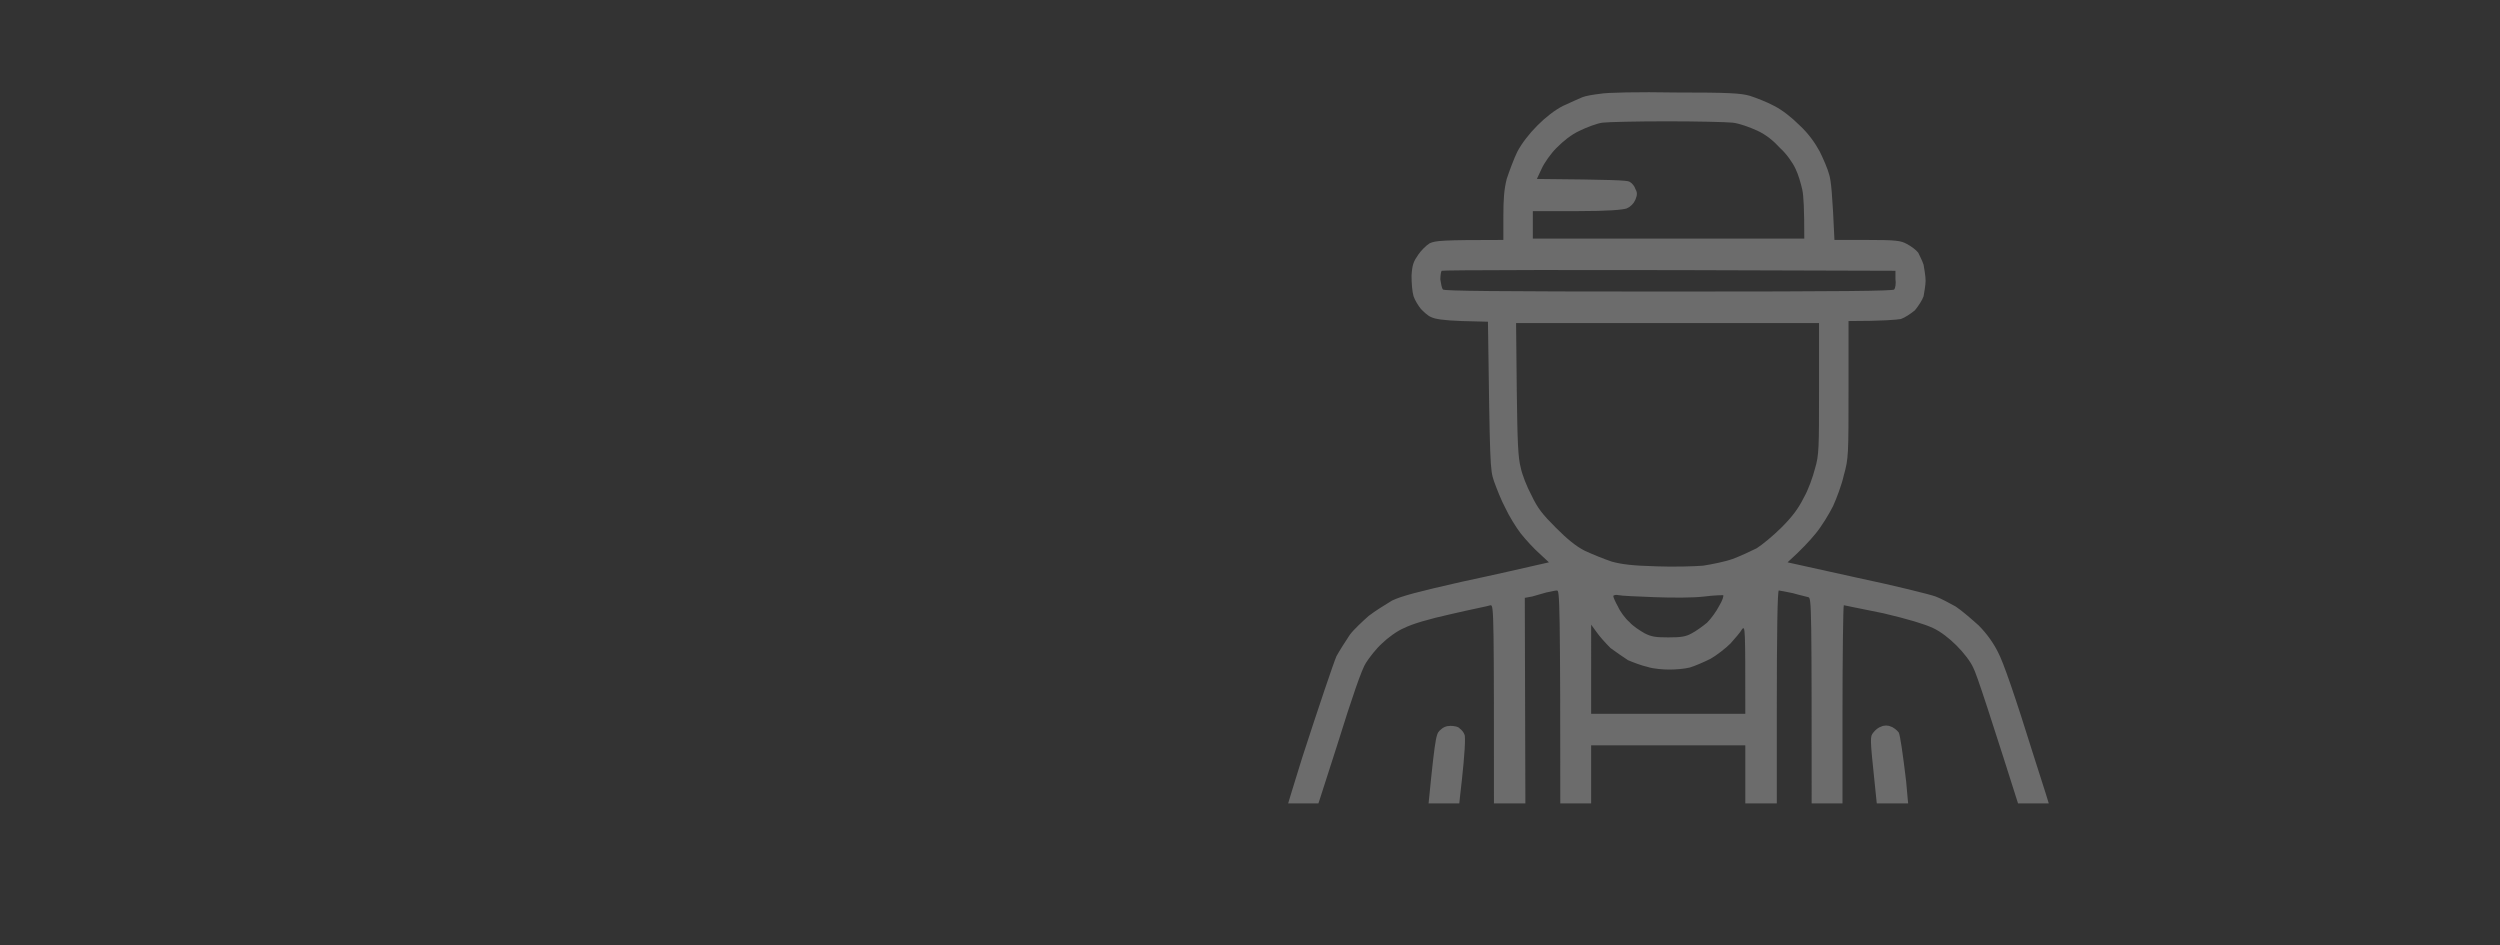 <svg version="1.2" xmlns="http://www.w3.org/2000/svg" viewBox="0 0 373 141" width="373" height="141">
	<rect x="0" y="0" width="373" height="141" fill="#333333" stroke="none"/>
	<title>fundoequipe-svg-svg</title>
	<defs>
		<clipPath clipPathUnits="userSpaceOnUse" id="cp1">
			<path d="m28 13.2h309c8.28 0 15 6.72 15 15v76.67c0 8.28-6.72 15-15 15h-309c-8.28 0-15-6.72-15-15v-76.67c0-8.28 6.72-15 15-15z"/>
		</clipPath>
	</defs>
	<style>
		.s0 { opacity: .3;fill: #f0f0f0 } 
	</style>
	<g>
	</g>
	<g id="Clip-Path: Clip-Path" clip-path="url(#cp1)">
		<g id="Clip-Path">
			<g>
				<path fill-rule="evenodd" class="s0" d="m249.9 13.8c8.1 0 9.8 0.1 11.2 0.5 0.9 0.3 2.5 0.9 3.6 1.5 1.2 0.6 2.6 1.7 3.8 2.9 1.3 1.2 2.3 2.6 3 3.9 0.5 1 1.2 2.6 1.4 3.4 0.3 0.9 0.5 3 0.8 9.8h4.9c4.3 0 5 0.1 5.9 0.6 0.6 0.3 1.4 0.9 1.7 1.3 0.2 0.4 0.6 1.2 0.8 1.8 0.1 0.6 0.3 1.7 0.3 2.4 0 0.6-0.2 1.7-0.3 2.3-0.2 0.6-0.8 1.5-1.3 2.1-0.6 0.5-1.5 1.1-2.1 1.3-0.6 0.1-2.6 0.3-7.8 0.3v10.2c0 9.8 0 10.3-0.7 12.8-0.3 1.4-1.1 3.5-1.6 4.6-0.6 1.2-1.7 3-2.6 4.1-0.9 1.1-2.2 2.5-4.2 4.3l10.4 2.3c5.7 1.2 10.9 2.5 11.7 2.8 0.8 0.3 2.1 1 3 1.5 0.9 0.6 2.4 1.9 3.4 2.8 1.2 1.2 2.2 2.6 2.9 4 0.8 1.5 2.5 6.4 5.4 15.7 2.4 7.4 4.3 13.7 4.2 14-0.1 0.3-0.5 0.8-0.9 1.1-0.8 0.6-0.9 0.6-57.9 0.6-56.9 0-57.1 0-57.8-0.6-0.4-0.3-0.8-0.8-0.9-1.1-0.1-0.3 1.8-6.6 4.1-14 2.4-7.4 4.7-14.2 5.1-15.1 0.5-0.9 1.4-2.3 2-3.2 0.6-0.8 1.9-2 2.8-2.8 0.9-0.7 2.5-1.7 3.5-2.3 1.5-0.7 3.8-1.3 10.4-2.8 4.7-1 9.5-2.1 13-2.9l-1.4-1.3c-0.8-0.7-2-2-2.8-3-0.7-0.9-1.8-2.7-2.3-3.8-0.6-1.1-1.3-2.9-1.7-4-0.6-1.8-0.6-2.3-0.9-23.8l-3.9-0.1c-2.8-0.1-4-0.3-4.6-0.6-0.5-0.2-1.1-0.8-1.5-1.2-0.4-0.5-0.9-1.3-1.1-1.9-0.2-0.7-0.3-1.9-0.3-3.1 0.1-1.6 0.3-2.1 1-3.1 0.4-0.6 1.2-1.4 1.7-1.7 0.9-0.4 1.7-0.5 11-0.5v-3.4c0-2.7 0.1-4.1 0.5-5.7 0.4-1.2 1.1-3.1 1.6-4.1 0.7-1.3 1.8-2.7 3-3.9 1.2-1.2 2.6-2.3 3.8-2.9 1.1-0.5 2.4-1.1 2.9-1.3 0.5-0.2 1.7-0.4 2.6-0.5 0.9-0.2 5.9-0.3 11.2-0.2zm-14.2 5.7c-1.3 0.6-2.4 1.5-3.5 2.6-0.8 0.8-1.8 2.2-2.2 3.1l-0.7 1.5c11.3 0.1 13.4 0.2 13.8 0.4 0.4 0.2 0.8 0.7 0.9 1.1 0.3 0.5 0.3 0.9 0 1.6q-0.4 0.9-1.3 1.3c-0.6 0.2-2.6 0.4-7.4 0.4h-6.6v4.1h40.5c0-4.4-0.1-6.4-0.3-7.3-0.2-0.9-0.6-2.3-1-3.1-0.4-0.9-1.4-2.3-2.3-3.1-1-1.1-2.1-2-3.4-2.6-1.1-0.5-2.7-1.1-3.7-1.2-1-0.1-5.4-0.2-9.8-0.2-4.5 0-8.8 0.1-9.6 0.2-0.8 0.1-2.4 0.7-3.4 1.2zm-20.8 22.2c0.1 0.6 0.2 1.3 0.4 1.5 0.3 0.2 7.2 0.3 33.6 0.3 26.9 0 33.4-0.1 33.7-0.3 0.2-0.2 0.3-0.9 0.2-1.6v-1.2c-52.3-0.2-67.5-0.1-67.7 0-0.1 0.1-0.2 0.7-0.2 1.3zm11.4 16.4c0.1 8.1 0.2 10.2 0.6 11.7 0.2 1 0.9 2.8 1.6 4.1 0.9 1.9 1.6 2.8 3.6 4.8 1.7 1.7 3 2.8 4.4 3.5 1.1 0.5 2.8 1.2 4 1.6 1.5 0.4 3 0.6 6.7 0.7 2.5 0.1 5.7 0 6.9-0.1 1.3-0.2 3.3-0.6 4.4-1 1.1-0.4 2.8-1.2 3.6-1.6 0.8-0.5 2.5-1.9 3.7-3.1 1.6-1.6 2.5-2.8 3.3-4.4 0.7-1.2 1.4-3.2 1.7-4.4 0.6-2 0.6-3 0.6-11.9v-9.8h-45.2zm2.3 30.9l-1.1 0.2 0.1 35.1h5.2c0-35.2-0.1-36.2-0.5-36.2-0.3 0-1 0.2-1.6 0.3-0.6 0.2-1.5 0.4-2.1 0.6zm36.5 35.3h5.2c0-34 0-35.1-0.5-35.2-0.3-0.1-1.3-0.3-2.3-0.6-1-0.2-2-0.4-2.1-0.4-0.2 0-0.3 6.2-0.3 18.1zm-23.7-33.8c0.3 0.7 1.1 1.8 1.7 2.3 0.5 0.6 1.6 1.3 2.3 1.7 1 0.5 1.6 0.6 3.5 0.6 1.9 0 2.6-0.1 3.5-0.6 0.6-0.3 1.7-1.1 2.3-1.6 0.6-0.6 1.4-1.7 1.8-2.5 0.5-0.8 0.7-1.5 0.6-1.6 0 0-1.3 0-2.8 0.2-1.6 0.2-4.8 0.2-7.4 0.1-2.6-0.1-5-0.2-5.4-0.3-0.4-0.1-0.7 0-0.8 0.1 0 0.2 0.3 0.9 0.7 1.6zm-31.9 3.2c-1 0.4-2.5 1.5-3.3 2.3-0.8 0.7-1.9 2.1-2.4 2.9-0.6 0.9-2 4.9-4.3 12.3-1.9 5.9-3.6 11.3-3.9 11.9l-0.3 1.2h17.4c1.4-14.2 1.5-14.7 2.1-15.3 0.5-0.5 1-0.7 1.6-0.7 0.5 0 1.2 0.1 1.4 0.4 0.3 0.2 0.6 0.6 0.7 0.9 0.2 0.3 0 3.3-0.4 6.9-0.4 3.4-0.7 6.6-0.7 7v0.8h5.5c0-33 0-34-0.5-34-0.2 0.1-2.8 0.6-5.8 1.3-3.6 0.8-5.9 1.5-7.1 2.1zm65.4 30.6c4.8 0 5.5-0.1 5.5-0.4 0-0.2-0.3-3.4-0.7-7.1-0.7-6.7-0.7-6.9-0.2-7.5 0.3-0.4 0.8-0.8 1.2-0.9 0.4-0.2 1-0.2 1.4 0 0.4 0.1 1 0.6 1.2 0.9 0.2 0.4 0.6 3.1 1.1 7.3 0.3 3.7 0.7 6.9 0.7 7.2 0 0.4 0.6 0.5 8.7 0.5h8.7c-5.7-18-7.6-23.8-8.1-24.7-0.4-0.9-1.4-2.2-2.5-3.3-1.1-1.1-2.4-2.1-3.5-2.6-1.3-0.6-3.6-1.3-7.4-2.2-3.1-0.6-5.8-1.2-5.9-1.2-0.1 0-0.2 7.7-0.2 17zm-37.5-17.8h23c0-13 0-13.2-0.5-12.6-0.2 0.4-1 1.3-1.7 2.1-0.7 0.7-2.1 1.8-3 2.3-1 0.5-2.4 1.1-3.1 1.3-0.8 0.2-2.1 0.3-3 0.3-0.9 0-2.4-0.1-3.3-0.4-0.9-0.2-2.2-0.7-2.9-1-0.6-0.4-1.8-1.2-2.6-1.8-0.7-0.7-1.7-1.8-2.1-2.4l-0.8-1.1zm0 17.8h23v-13.1h-23zm-46.2 9h43.9c43.6 0 43.9 0 44.5 0.6 0.3 0.3 0.5 0.9 0.5 1.3 0.1 0.4-0.2 1-1 2.1h-87.8l-0.6-0.8c-0.4-0.4-0.7-1-0.7-1.2 0-0.3 0.3-0.9 0.6-1.3zm104 0c9.8 0 10.1 0.1 10.7 0.6 0.3 0.3 0.5 0.9 0.5 1.3 0 0.4-0.2 1-1 2.1h-10.2c-9.7 0-10.1 0-10.7-0.5-0.4-0.4-0.5-0.9-0.5-1.5 0-0.5 0.2-1.1 0.5-1.4 0.6-0.5 0.9-0.6 10.7-0.6z"/>
			</g>
		</g>
	</g>
</svg>